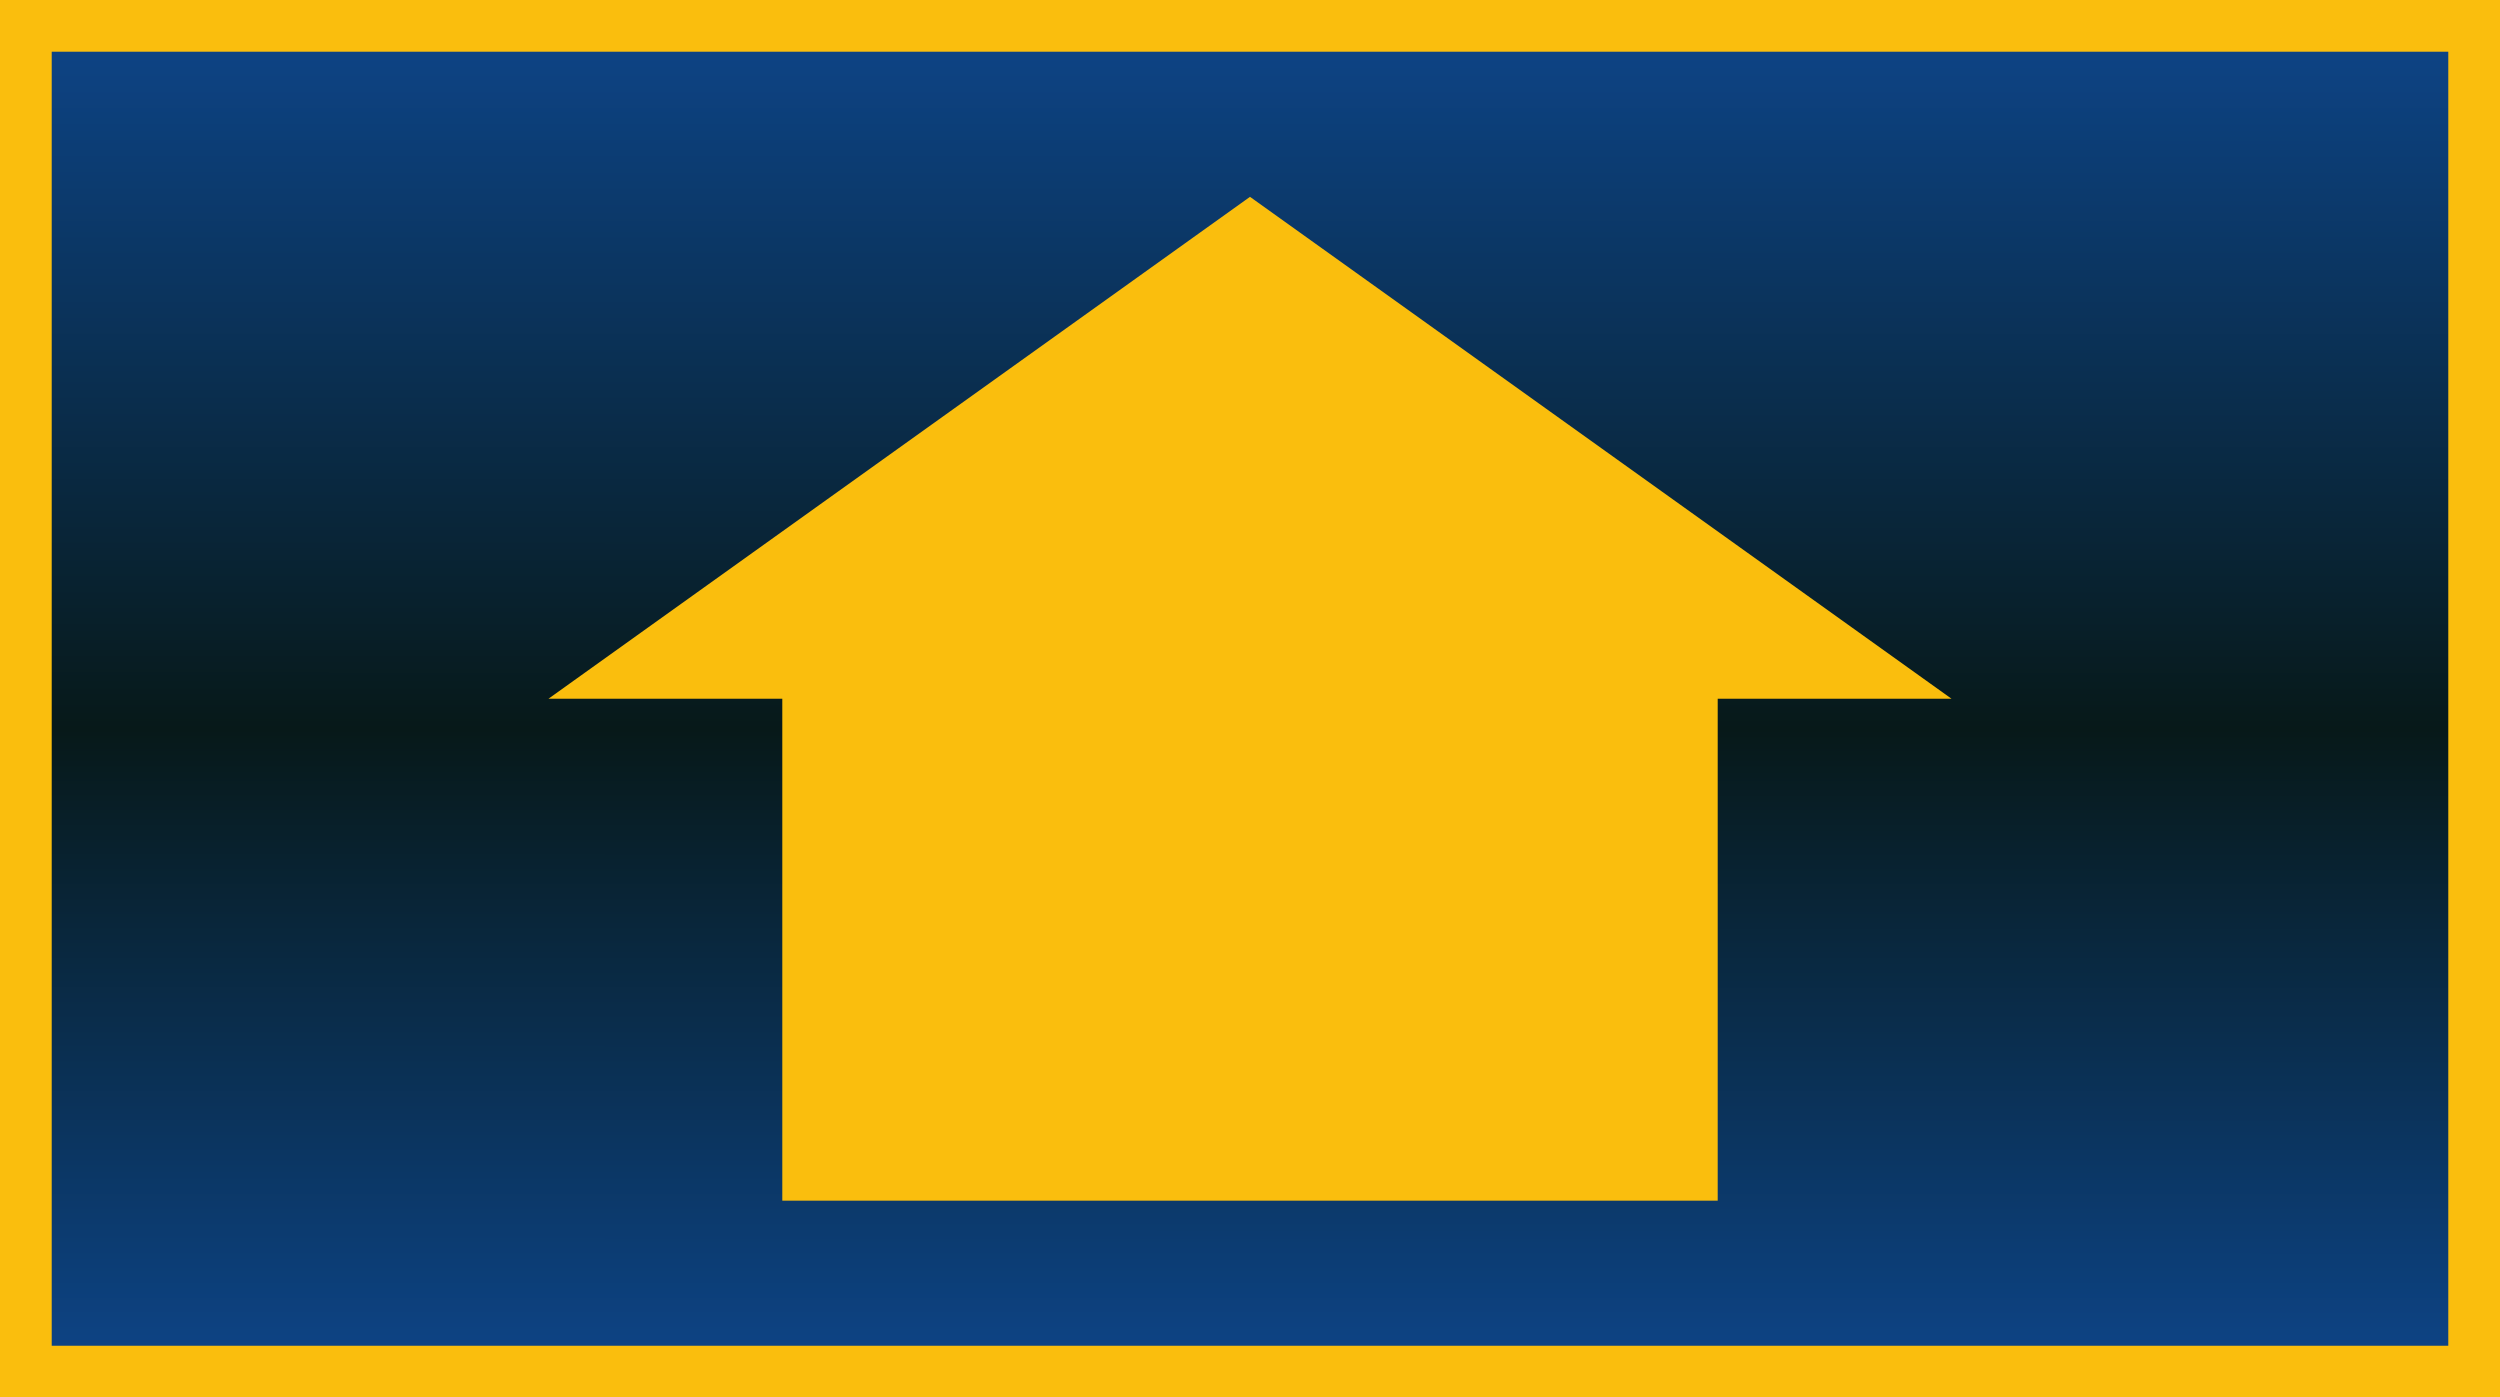 <?xml version="1.0" encoding="UTF-8"?>
<!DOCTYPE svg PUBLIC "-//W3C//DTD SVG 1.1//EN" "http://www.w3.org/Graphics/SVG/1.1/DTD/svg11.dtd">
<!-- Creator: CorelDRAW -->
<svg xmlns="http://www.w3.org/2000/svg" xml:space="preserve" width="100%" height="100%" version="1.1" shape-rendering="geometricPrecision" text-rendering="geometricPrecision" image-rendering="optimizeQuality" fill-rule="evenodd" clip-rule="evenodd"
viewBox="0 0 1208.53 675.55"
 xmlns:xlink="http://www.w3.org/1999/xlink"
 xmlns:xodm="http://www.corel.com/coreldraw/odm/2003">
 <defs>
    <linearGradient id="id0" gradientUnits="userSpaceOnUse" x1="648.21" y1="652.31" x2="648.3" y2="25">
     <stop offset="0" stop-opacity="1" stop-color="#0D4384"/>
     <stop offset="0.478" stop-opacity="1" stop-color="#071919"/>
     <stop offset="1" stop-opacity="1" stop-color="#0D4384"/>
    </linearGradient>
 </defs>
 <g id="Слой_x0020_1">
  <g>
   <polygon fill="none" stroke="#FABE0D" stroke-width="50" stroke-miterlimit="22.926" points="25,25 1183.53,25 1183.53,650.55 25,650.55 "/>
   <polygon id="_1" fill="url(#id0)" points="25,25 1183.53,25 1183.53,650.55 25,650.55 "/>
  </g>
  <polygon fill="#FABE0D" fill-rule="nonzero" points="378.17,580.41 378.17,337.78 265.13,337.78 604.26,95.15 943.39,337.78 830.36,337.78 830.36,580.41 "/>
 </g>
</svg>
